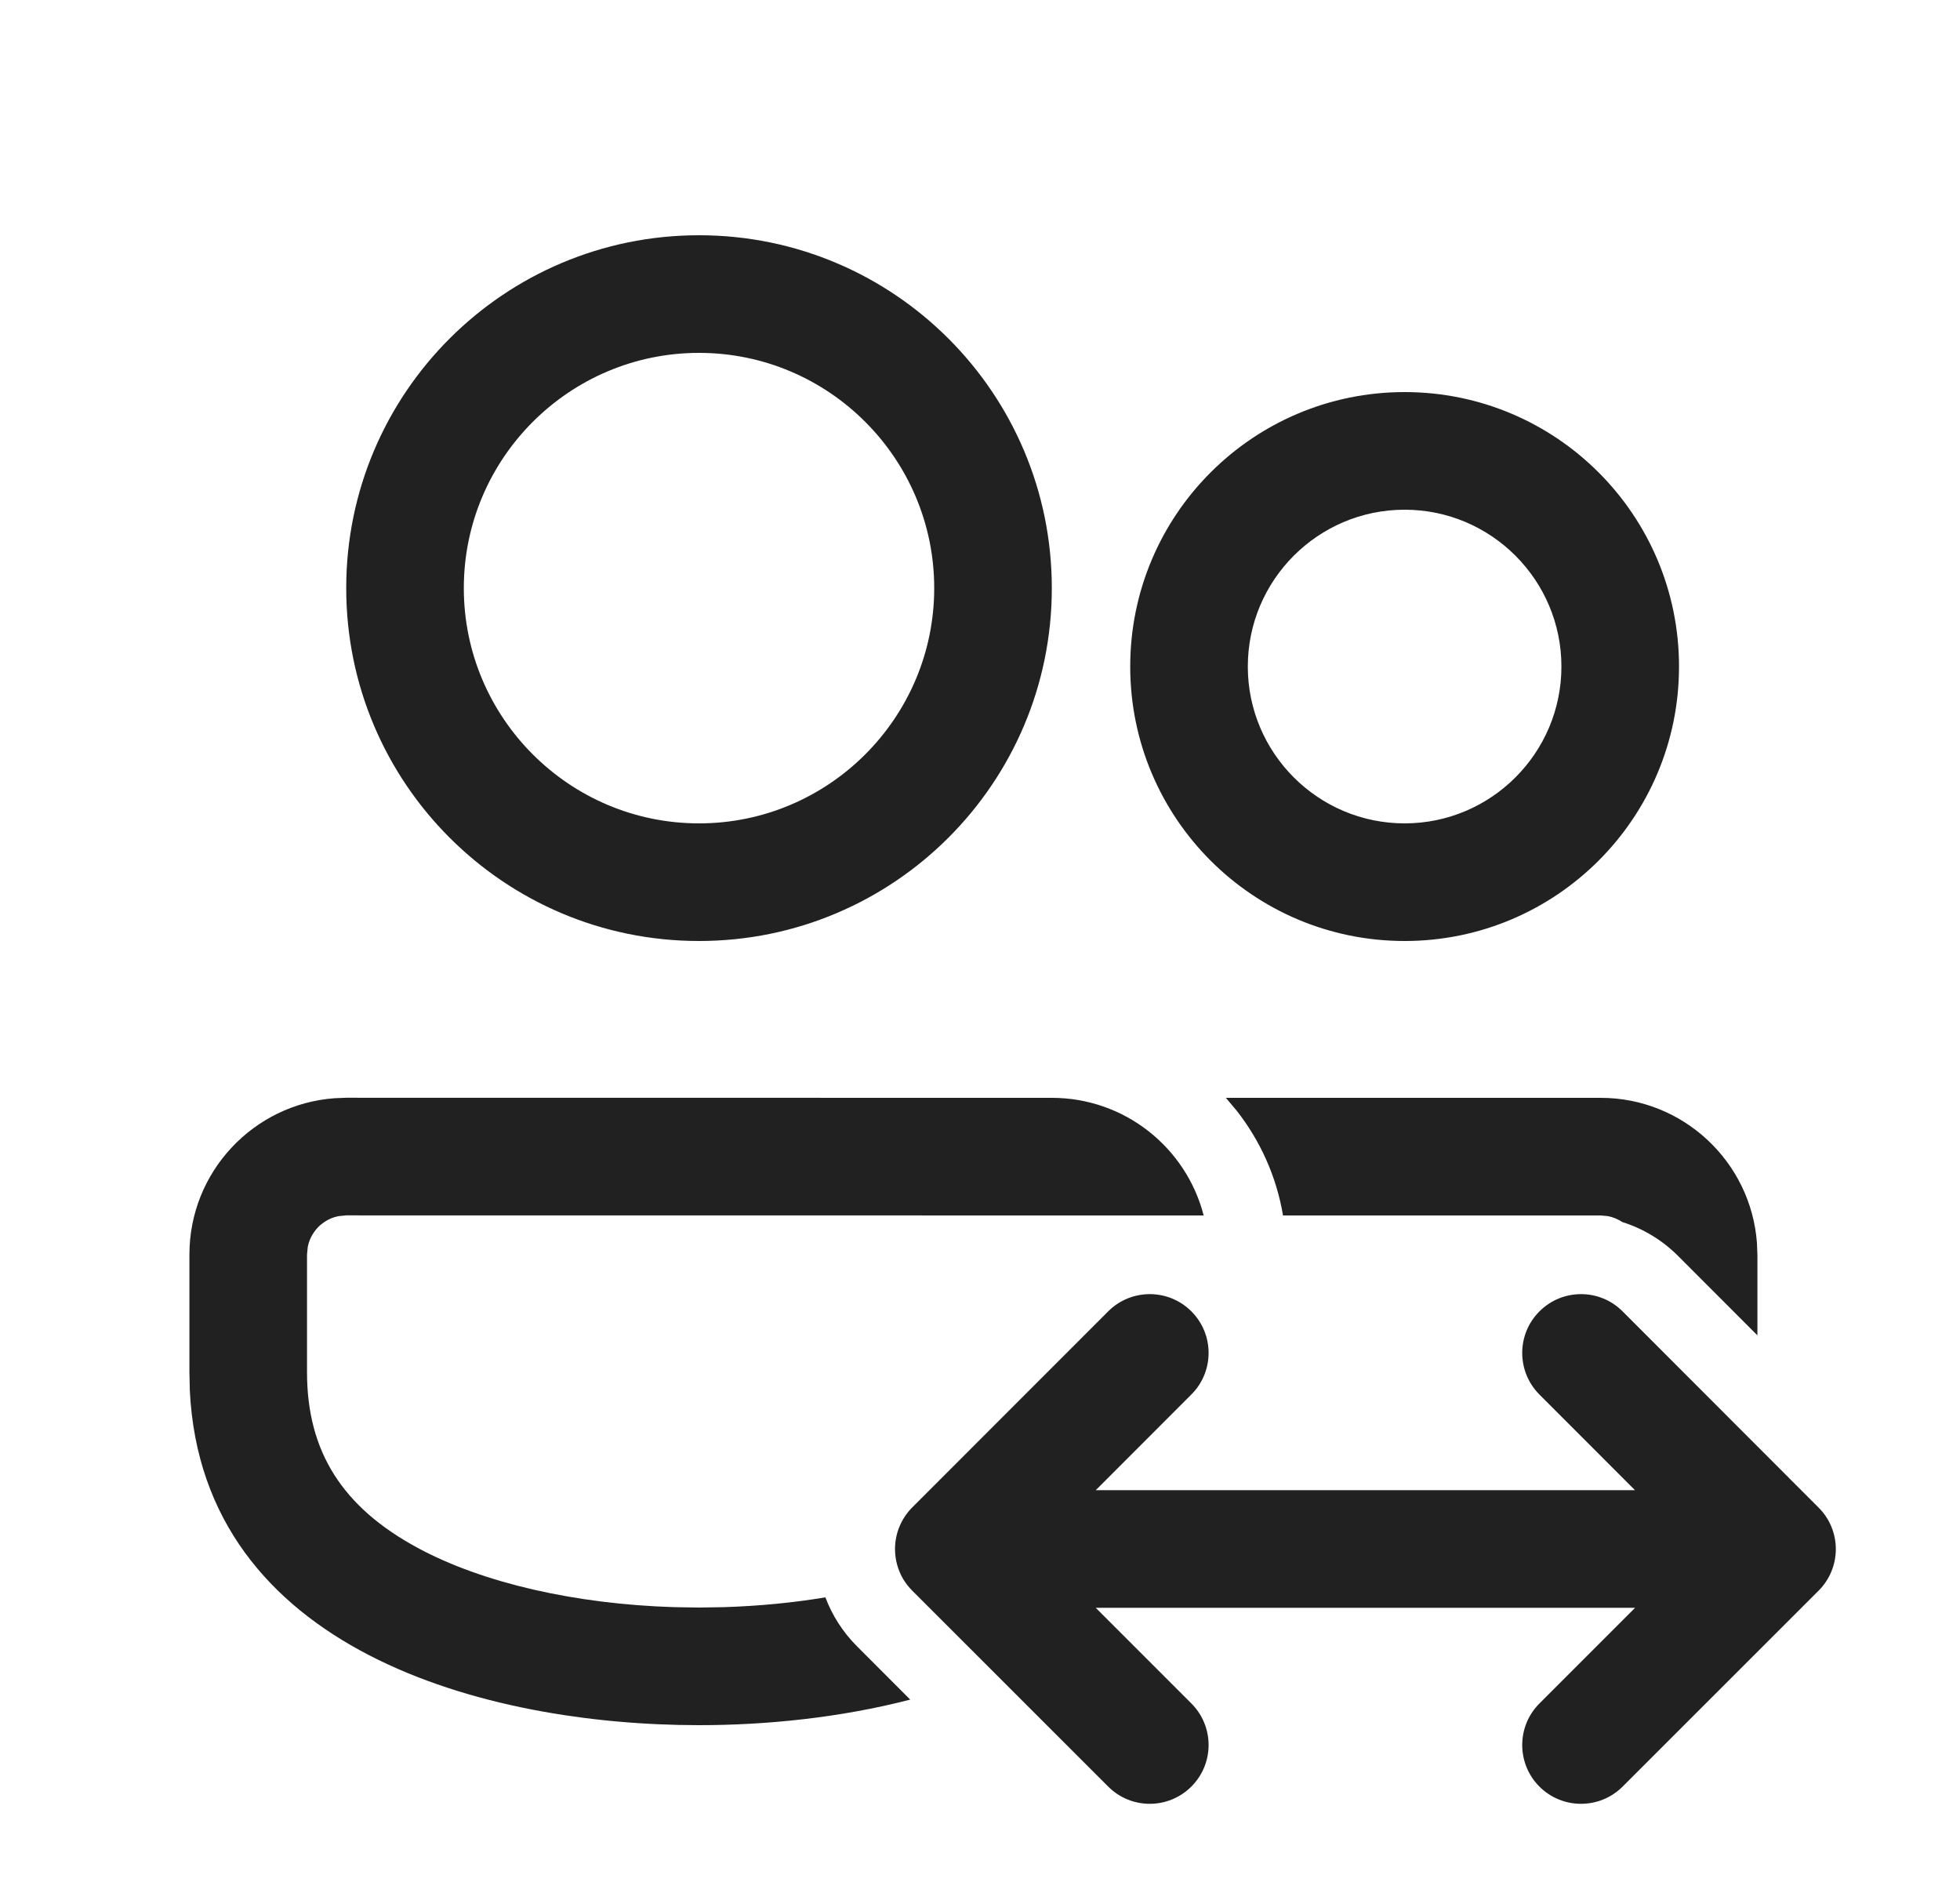 <svg width="25" height="24" viewBox="0 0 25 24" fill="none" xmlns="http://www.w3.org/2000/svg">
<path d="M15.353 15.5C15.131 14.637 14.348 14 13.416 14L4.416 13.999L4.267 14.005C3.232 14.081 2.416 14.945 2.416 15.999V17.5L2.421 17.73C2.581 21.044 6.194 22 8.916 22C9.771 22 10.714 21.906 11.61 21.674L10.929 20.992C10.751 20.814 10.615 20.601 10.528 20.37C10.115 20.439 9.68 20.481 9.233 20.495L8.916 20.5L8.599 20.495C7.336 20.456 6.159 20.187 5.333 19.742C4.366 19.222 3.916 18.509 3.916 17.5V15.999L3.926 15.898C3.951 15.773 4.019 15.689 4.062 15.645C4.106 15.602 4.191 15.534 4.315 15.509L4.416 15.499L15.353 15.5ZM15.196 21.723C15.489 22.016 15.489 22.49 15.196 22.783C14.903 23.076 14.428 23.076 14.136 22.784L11.636 20.285C11.592 20.241 11.554 20.192 11.522 20.14C11.453 20.024 11.416 19.891 11.416 19.754C11.416 19.555 11.495 19.365 11.635 19.224L14.135 16.723C14.428 16.43 14.903 16.43 15.196 16.723C15.489 17.016 15.489 17.49 15.196 17.783L13.977 19.003H20.854L19.635 17.783C19.343 17.49 19.343 17.015 19.636 16.723C19.929 16.43 20.404 16.43 20.696 16.723L23.196 19.225C23.337 19.365 23.416 19.556 23.416 19.755C23.416 19.954 23.337 20.145 23.196 20.285L20.696 22.784C20.403 23.076 19.928 23.076 19.635 22.783C19.343 22.49 19.343 22.015 19.636 21.723L20.856 20.503H13.976L15.196 21.723ZM22.416 17L22.416 17.029L21.404 16.016C21.198 15.81 20.953 15.666 20.693 15.584C20.637 15.547 20.574 15.521 20.506 15.508L20.416 15.5H16.365C16.281 14.999 16.072 14.543 15.771 14.16L15.636 14H20.416C21.47 14 22.334 14.816 22.41 15.851L22.416 16V17ZM13.416 7.5C13.416 5.015 11.401 3 8.916 3C6.431 3 4.416 5.015 4.416 7.5C4.416 9.985 6.431 12 8.916 12C11.401 12 13.416 9.985 13.416 7.5ZM5.916 7.5C5.916 5.846 7.262 4.5 8.916 4.5C10.57 4.5 11.916 5.846 11.916 7.5C11.916 9.154 10.57 10.5 8.916 10.5C7.262 10.5 5.916 9.154 5.916 7.5ZM21.416 8.5C21.416 6.567 19.849 5 17.916 5C15.983 5 14.416 6.567 14.416 8.5C14.416 10.433 15.983 12 17.916 12C19.849 12 21.416 10.433 21.416 8.5ZM15.916 8.5C15.916 7.397 16.813 6.5 17.916 6.5C19.019 6.5 19.916 7.397 19.916 8.5C19.916 9.603 19.019 10.5 17.916 10.5C16.813 10.5 15.916 9.603 15.916 8.5Z" fill="#212121"/>
</svg>
